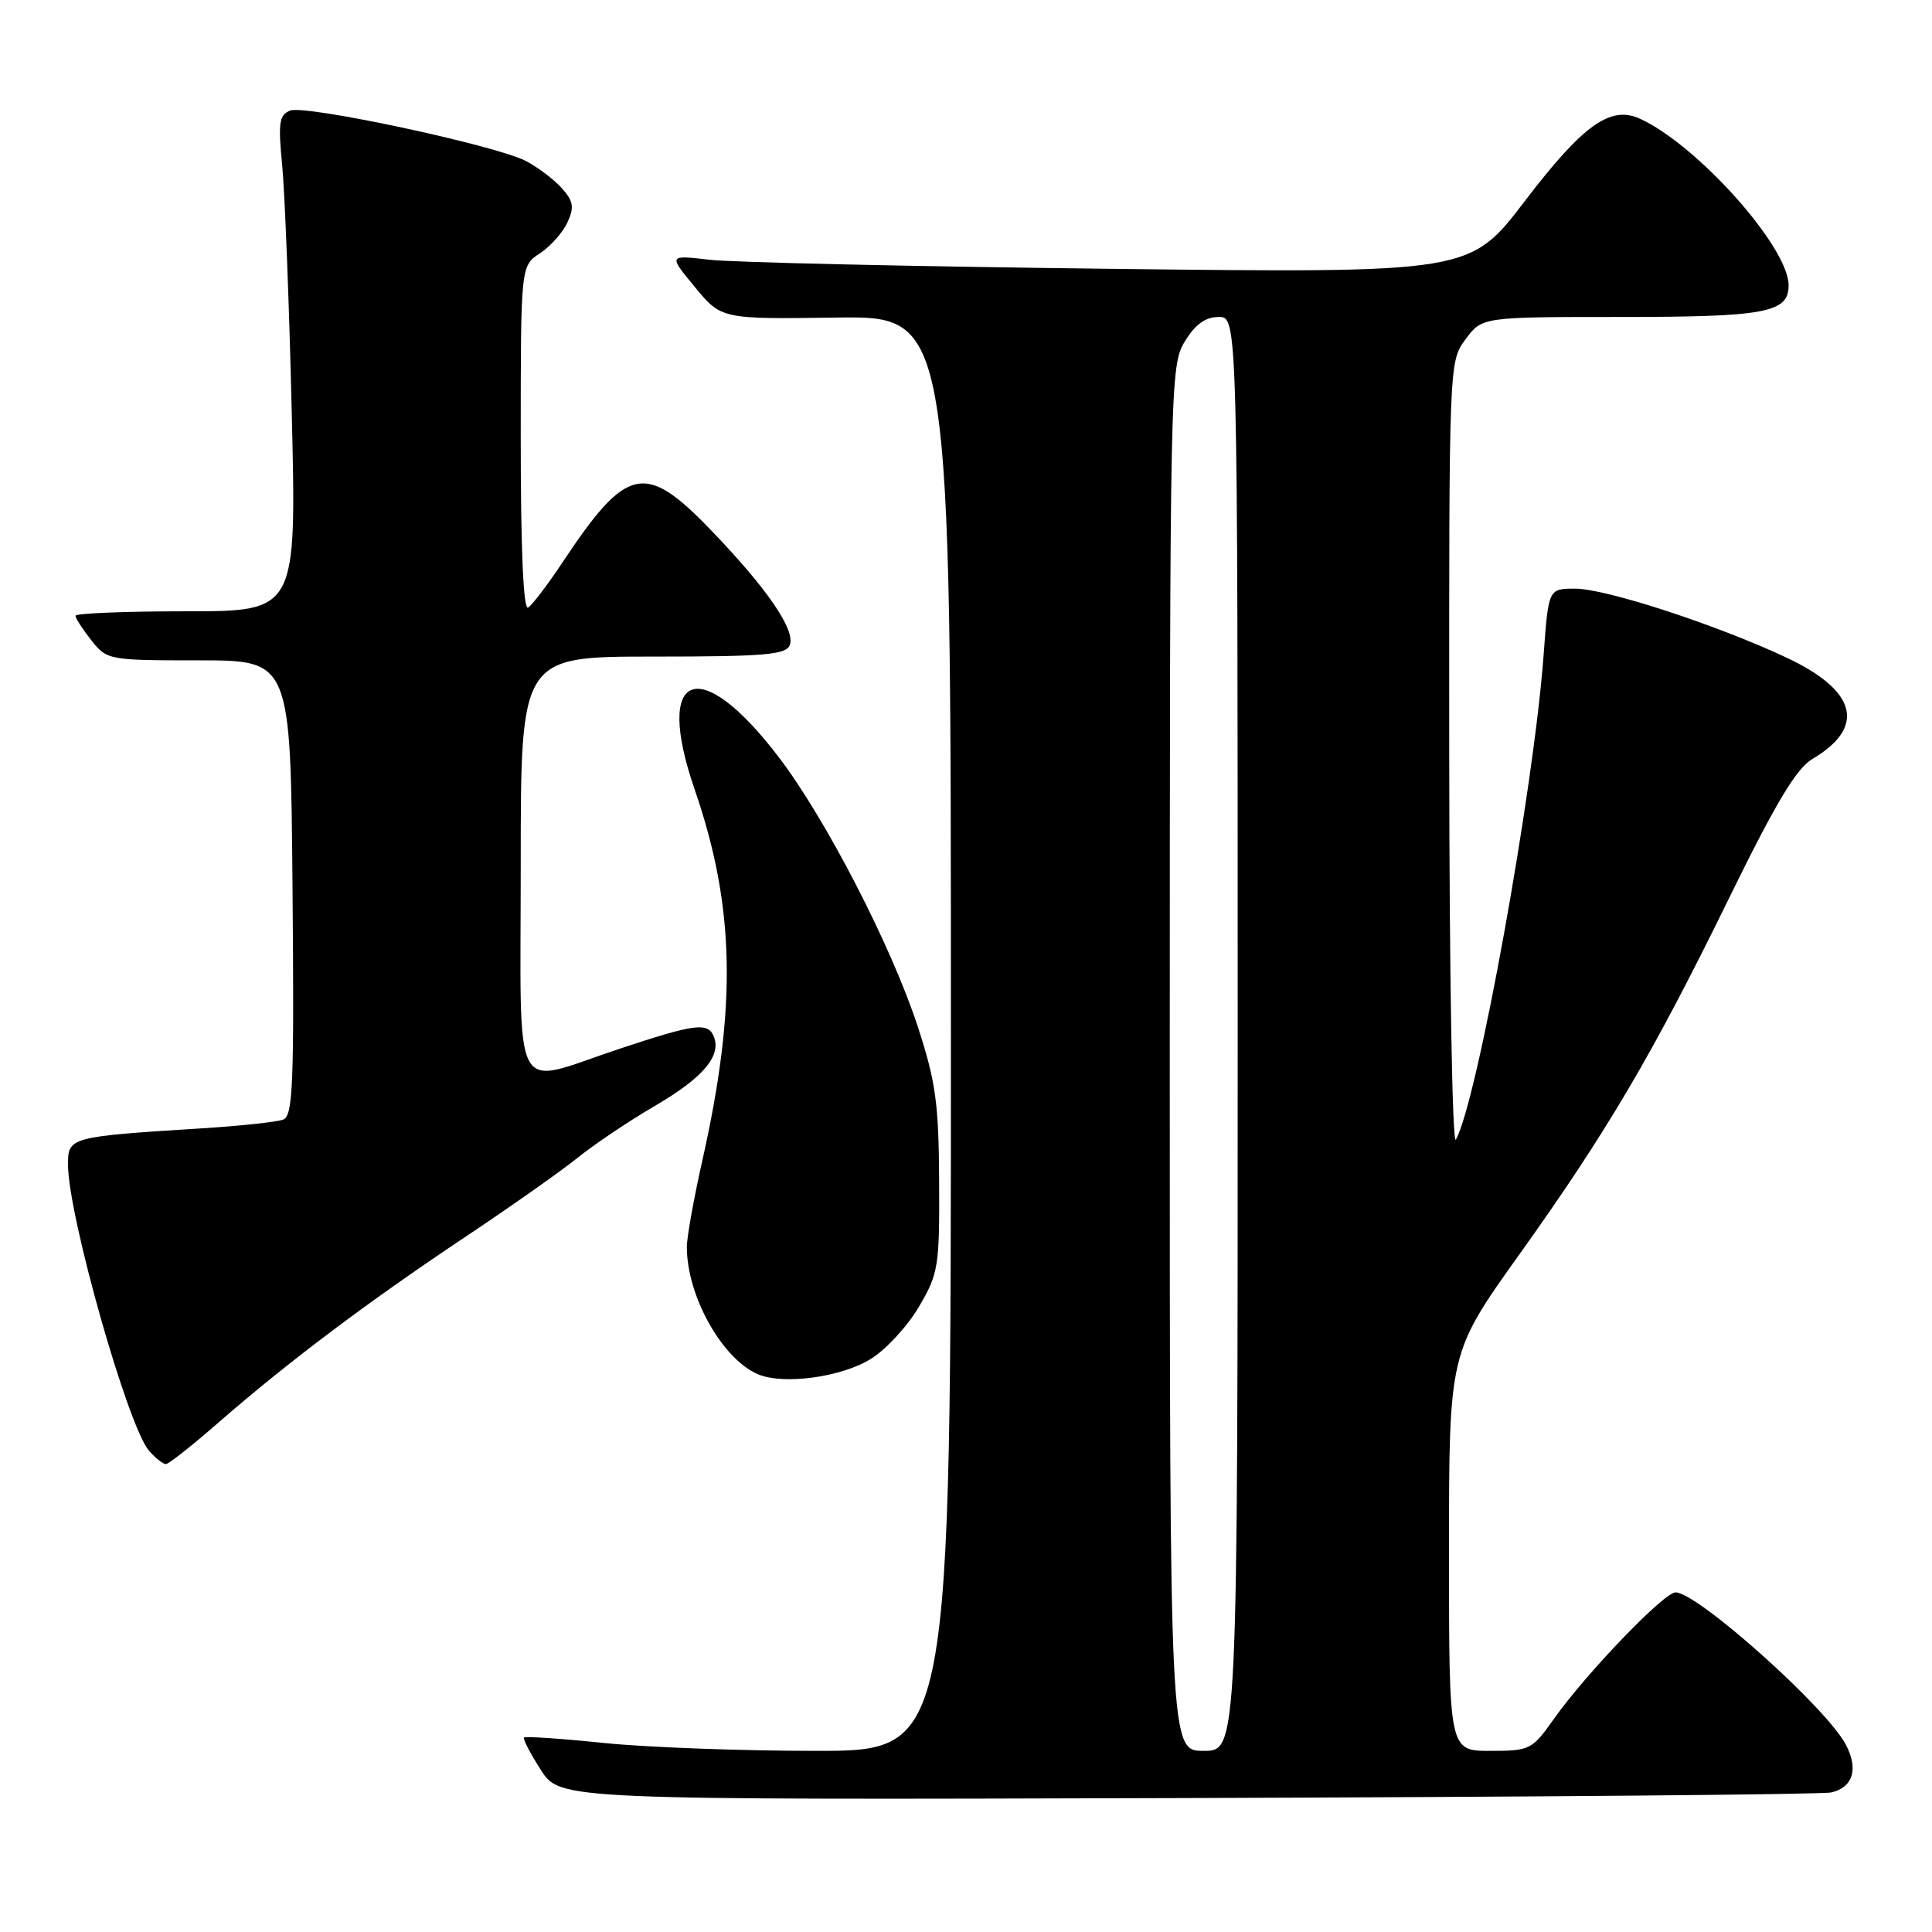 <?xml version="1.0" encoding="UTF-8" standalone="no"?>
<!DOCTYPE svg PUBLIC "-//W3C//DTD SVG 1.1//EN" "http://www.w3.org/Graphics/SVG/1.1/DTD/svg11.dtd" >
<svg xmlns="http://www.w3.org/2000/svg" xmlns:xlink="http://www.w3.org/1999/xlink" version="1.1" viewBox="0 0 256 256">
 <g >
 <path fill="currentColor"
d=" M 242.64 237.51 C 245.53 236.84 246.28 234.43 244.59 231.19 C 242.08 226.34 224.93 211.00 222.02 211.00 C 220.48 211.00 210.18 221.72 205.91 227.75 C 203.00 231.86 202.73 232.00 197.45 232.00 C 192.00 232.00 192.00 232.00 192.00 205.64 C 192.00 179.28 192.00 179.28 201.20 166.39 C 212.98 149.91 218.98 139.71 229.13 118.97 C 235.28 106.41 238.02 101.83 240.15 100.57 C 247.27 96.36 246.07 91.55 236.81 87.18 C 227.61 82.84 212.81 78.00 208.72 78.00 C 205.18 78.00 205.18 78.00 204.54 86.75 C 203.23 104.61 195.74 145.99 192.91 151.00 C 192.44 151.84 192.05 129.35 192.03 100.21 C 192.00 47.97 192.00 47.92 194.19 44.96 C 196.38 42.00 196.38 42.00 214.75 42.00 C 234.00 42.00 237.00 41.43 237.00 37.80 C 237.00 32.75 224.92 19.21 217.30 15.73 C 213.39 13.94 209.76 16.54 202.05 26.64 C 194.77 36.18 194.77 36.18 147.13 35.62 C 120.93 35.31 97.04 34.77 94.03 34.42 C 88.56 33.78 88.56 33.78 92.07 38.03 C 95.59 42.29 95.59 42.29 110.79 42.08 C 126.00 41.87 126.00 41.87 126.00 136.94 C 126.00 232.00 126.00 232.00 108.11 232.00 C 98.26 232.00 85.61 231.53 79.99 230.95 C 74.37 230.37 69.62 230.05 69.44 230.23 C 69.26 230.41 70.26 232.34 71.67 234.53 C 74.22 238.50 74.22 238.50 157.36 238.25 C 203.09 238.11 241.46 237.78 242.64 237.51 Z  M 29.07 188.39 C 38.14 180.49 48.73 172.52 61.50 164.00 C 67.55 159.97 74.30 155.21 76.50 153.44 C 78.70 151.66 83.31 148.56 86.74 146.56 C 93.10 142.85 95.58 139.96 94.61 137.42 C 93.84 135.41 92.20 135.61 82.00 139.00 C 67.57 143.79 69.00 146.48 69.00 114.50 C 69.00 87.00 69.00 87.00 86.53 87.00 C 101.32 87.00 104.15 86.76 104.65 85.48 C 105.42 83.47 101.65 77.98 94.21 70.25 C 85.44 61.14 83.06 61.67 74.48 74.60 C 72.54 77.52 70.51 80.18 69.98 80.51 C 69.35 80.90 69.00 72.84 69.00 58.17 C 69.00 35.23 69.00 35.23 71.55 33.56 C 72.95 32.64 74.59 30.79 75.20 29.45 C 76.12 27.44 75.98 26.64 74.41 24.90 C 73.36 23.74 71.22 22.13 69.66 21.32 C 65.62 19.24 40.51 13.87 38.46 14.65 C 36.99 15.22 36.84 16.24 37.39 21.90 C 37.74 25.53 38.32 40.31 38.66 54.75 C 39.29 81.00 39.29 81.00 24.65 81.00 C 16.59 81.00 10.00 81.27 10.00 81.59 C 10.00 81.92 10.95 83.38 12.10 84.84 C 14.17 87.46 14.40 87.50 26.35 87.50 C 38.50 87.50 38.50 87.50 38.76 117.64 C 38.99 143.67 38.82 147.85 37.53 148.35 C 36.70 148.67 31.86 149.19 26.76 149.51 C 9.24 150.61 9.00 150.67 9.01 154.31 C 9.02 161.06 16.97 189.10 19.76 192.25 C 20.61 193.21 21.61 194.00 21.98 194.00 C 22.35 194.00 25.54 191.48 29.07 188.39 Z  M 115.38 180.07 C 117.38 178.84 120.25 175.73 121.76 173.16 C 124.35 168.76 124.50 167.83 124.44 156.50 C 124.39 146.18 123.99 143.31 121.60 136.00 C 118.11 125.35 109.48 108.61 103.25 100.41 C 92.74 86.56 86.61 88.85 92.04 104.59 C 97.39 120.12 97.67 133.27 93.07 153.74 C 91.93 158.82 91.00 164.00 91.01 165.24 C 91.02 171.73 95.67 180.04 100.42 182.09 C 103.78 183.53 111.46 182.50 115.38 180.07 Z  M 155.00 140.25 C 155.01 50.55 155.05 48.43 156.99 45.25 C 158.38 42.97 159.72 42.00 161.49 42.00 C 164.00 42.00 164.00 42.00 164.00 137.00 C 164.00 232.00 164.00 232.00 159.50 232.00 C 155.00 232.00 155.00 232.00 155.00 140.25 Z "/>
</g>
</svg>